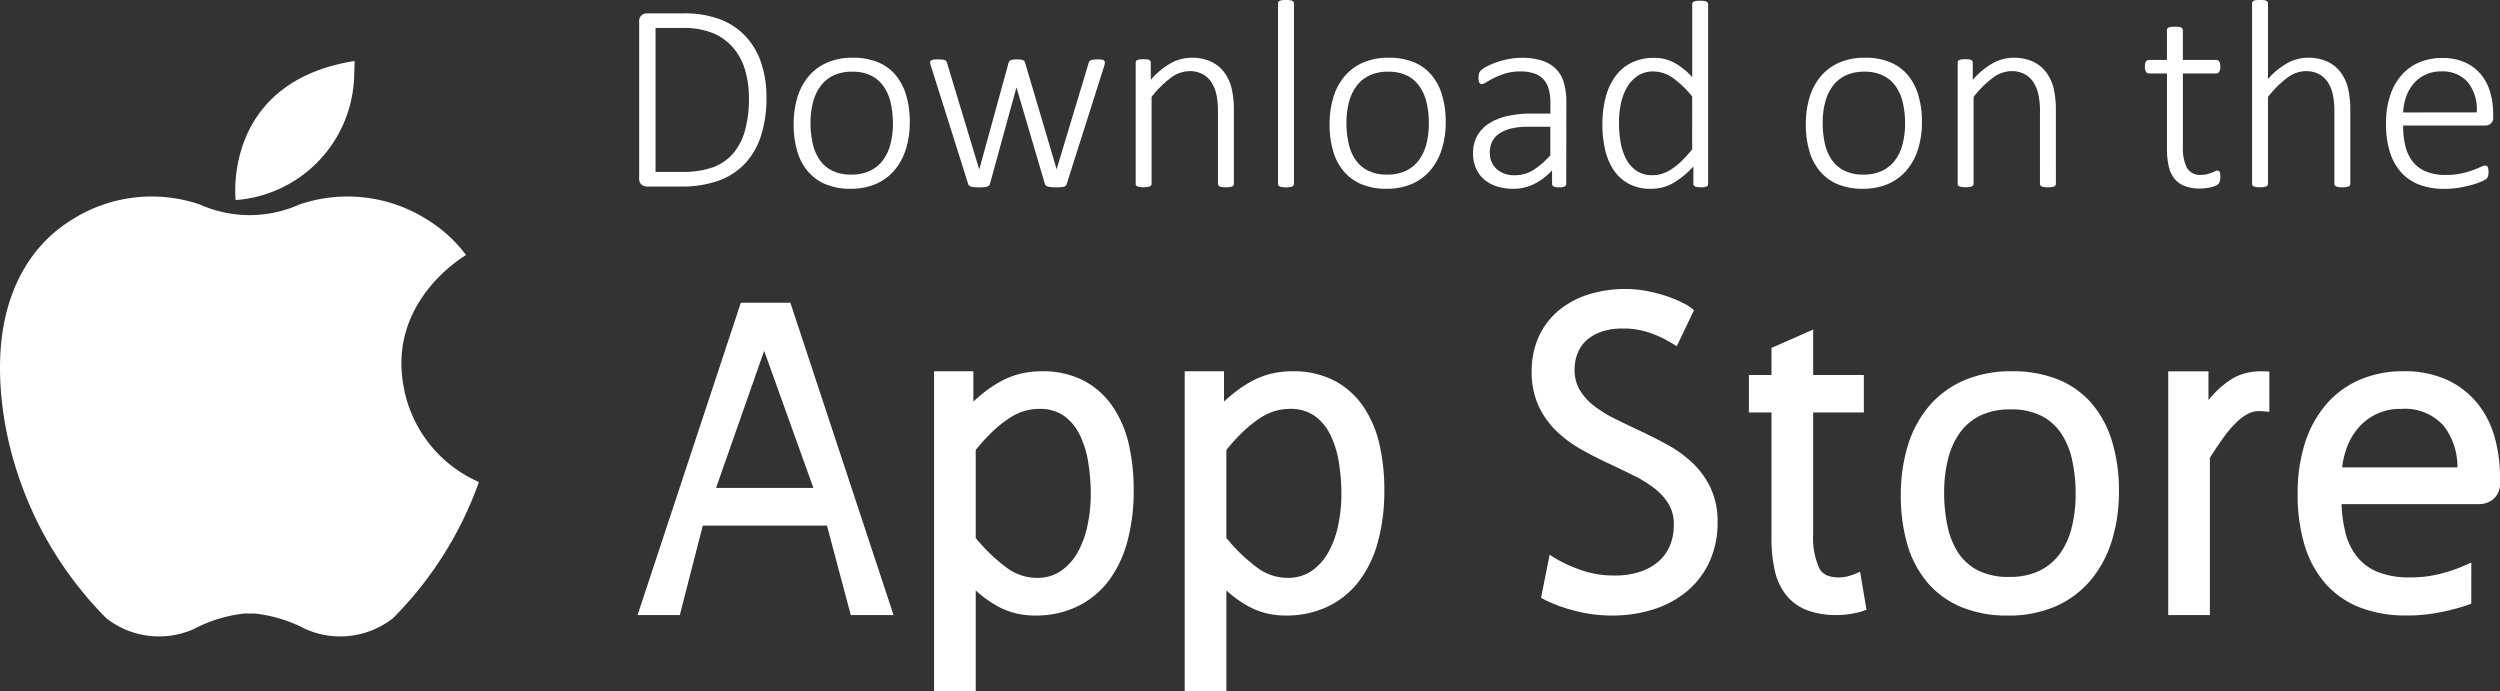 <svg xmlns="http://www.w3.org/2000/svg" width="159.76" height="44.172" viewBox="0 0 159.76 44.172">
  <rect x="0" y="0" width="159.76" height="44.172" fill="#333333" stroke="none"/>
  <g id="Group_51123" data-name="Group 51123" transform="translate(0)">
    <g id="Group_51107" data-name="Group 51107">
      <g id="Group_51106" data-name="Group 51106">
        <g id="Group_51102" data-name="Group 51102" transform="translate(0 3.895)">
          <g id="Group_51101" data-name="Group 51101">
            <g id="Group_51100" data-name="Group 51100" transform="translate(0 8.643)">
              <path id="Path_44697" data-name="Path 44697" d="M-632.514,2638.467c-1.062-5.4,3.632-8.281,3.975-8.484a8.849,8.849,0,0,0-2.4-2.212,9.516,9.516,0,0,0-8.258-1.017l-.061.027a7.781,7.781,0,0,1-6.224,0l-.061-.027a9.516,9.516,0,0,0-8.258,1.017c-2.807,1.75-5.532,5.7-4.149,13.262a23.512,23.512,0,0,0,6.427,12.162,5.463,5.463,0,0,0,5.573.691,9.078,9.078,0,0,1,3.284-1q.3.007.592,0a9.078,9.078,0,0,1,3.284,1,5.464,5.464,0,0,0,5.573-.691,23.412,23.412,0,0,0,5.5-8.709A8.229,8.229,0,0,1-632.514,2638.467Z" transform="translate(658.321 -2626.221)" fill="#fff"/>
            </g>
            <path id="Path_44698" data-name="Path 44698" d="M-584.583,2592.731s-.889-7.54,7.606-8.89l-.034,1.012a8.177,8.177,0,0,1-7.572,7.878Z" transform="translate(599.642 -2583.841)" fill="#fff"/>
          </g>
        </g>
        <g id="Group_51105" data-name="Group 51105" transform="translate(40.848)">
          <g id="Group_51103" data-name="Group 51103">
            <path id="Path_44699" data-name="Path 44699" d="M-449.887,2574.305a7.855,7.855,0,0,1-.351,2.458,4.646,4.646,0,0,1-1.035,1.783,4.358,4.358,0,0,1-1.689,1.086,6.991,6.991,0,0,1-2.4.368h-2.181a.548.548,0,0,1-.316-.115.485.485,0,0,1-.162-.423v-9.988a.486.486,0,0,1,.162-.424.549.549,0,0,1,.316-.115h2.326a6.486,6.486,0,0,1,2.382.385,4.377,4.377,0,0,1,1.625,1.091,4.625,4.625,0,0,1,.988,1.693A6.844,6.844,0,0,1-449.887,2574.305Zm-1.12.051a6.308,6.308,0,0,0-.244-1.792,3.85,3.85,0,0,0-.753-1.423,3.473,3.473,0,0,0-1.287-.937,5,5,0,0,0-1.984-.338h-1.7v9.2h1.71a5.746,5.746,0,0,0,1.911-.278,3.119,3.119,0,0,0,1.3-.859,3.745,3.745,0,0,0,.782-1.467A7.514,7.514,0,0,0-451.007,2574.356Z" transform="translate(458.019 -2568.08)" fill="#fff"/>
            <path id="Path_44700" data-name="Path 44700" d="M-402.207,2586.96a5.773,5.773,0,0,1-.239,1.7,3.878,3.878,0,0,1-.714,1.351,3.254,3.254,0,0,1-1.184.894,3.981,3.981,0,0,1-1.65.32,4.062,4.062,0,0,1-1.586-.286,3.018,3.018,0,0,1-1.137-.821,3.5,3.5,0,0,1-.684-1.3,6.017,6.017,0,0,1-.227-1.719,5.857,5.857,0,0,1,.235-1.7,3.782,3.782,0,0,1,.71-1.347,3.236,3.236,0,0,1,1.184-.886,4.052,4.052,0,0,1,1.659-.315,4.118,4.118,0,0,1,1.586.282,2.933,2.933,0,0,1,1.133.816,3.588,3.588,0,0,1,.684,1.3A5.89,5.89,0,0,1-402.207,2586.96Zm-1.078.094a5.978,5.978,0,0,0-.128-1.257,3.1,3.1,0,0,0-.427-1.057,2.158,2.158,0,0,0-.8-.727,2.651,2.651,0,0,0-1.257-.269,2.683,2.683,0,0,0-1.2.248,2.211,2.211,0,0,0-.825.688,3.019,3.019,0,0,0-.475,1.039,5.173,5.173,0,0,0-.154,1.291,6.1,6.1,0,0,0,.128,1.27,3.053,3.053,0,0,0,.428,1.056,2.133,2.133,0,0,0,.8.718,2.681,2.681,0,0,0,1.257.265,2.691,2.691,0,0,0,1.2-.248,2.223,2.223,0,0,0,.825-.684,2.982,2.982,0,0,0,.475-1.035A5.212,5.212,0,0,0-403.285,2587.055Z" transform="translate(419.498 -2579.162)" fill="#fff"/>
            <path id="Path_44701" data-name="Path 44701" d="M-355.659,2583.522a.436.436,0,0,1-.013.1c-.009.037-.019.078-.03.125l-2.394,7.533a.216.216,0,0,1-.064.111.339.339,0,0,1-.124.069.854.854,0,0,1-.2.034c-.083.005-.181.008-.3.008s-.222,0-.308-.013a1.124,1.124,0,0,1-.209-.039.338.338,0,0,1-.128-.069.216.216,0,0,1-.064-.1l-1.8-6.106-.017-.068-.017.068-1.676,6.106a.2.2,0,0,1-.069.111.377.377,0,0,1-.141.069,1.088,1.088,0,0,1-.218.034c-.085.005-.182.008-.291.008a2.864,2.864,0,0,1-.291-.013,1.111,1.111,0,0,1-.2-.039.3.3,0,0,1-.124-.069.234.234,0,0,1-.06-.1l-2.377-7.533a.665.665,0,0,1-.039-.12.5.5,0,0,1-.013-.1.2.2,0,0,1,.026-.1.154.154,0,0,1,.085-.064.655.655,0,0,1,.154-.03q.094-.009.231-.009a2.711,2.711,0,0,1,.291.013.585.585,0,0,1,.167.039.178.178,0,0,1,.081.068.416.416,0,0,1,.043.1l2.044,6.755.017.059.017-.059,1.856-6.755a.332.332,0,0,1,.047-.1.207.207,0,0,1,.085-.068.555.555,0,0,1,.154-.039,2.071,2.071,0,0,1,.252-.013,1.877,1.877,0,0,1,.239.013.613.613,0,0,1,.154.039.176.176,0,0,1,.085.068.416.416,0,0,1,.043.1l2,6.755.017.059.009-.059,2.035-6.755a.334.334,0,0,1,.047-.1.2.2,0,0,1,.09-.068.637.637,0,0,1,.167-.039,2.488,2.488,0,0,1,.278-.013q.137,0,.222.009a.4.4,0,0,1,.137.034.139.139,0,0,1,.068.064A.245.245,0,0,1-355.659,2583.522Z" transform="translate(385.417 -2579.529)" fill="#fff"/>
            <path id="Path_44702" data-name="Path 44702" d="M-296.176,2590.911a.179.179,0,0,1-.026.094.18.18,0,0,1-.081.068.634.634,0,0,1-.154.042,1.472,1.472,0,0,1-.244.017,1.54,1.54,0,0,1-.252-.017.634.634,0,0,1-.154-.042.182.182,0,0,1-.081-.068.179.179,0,0,1-.026-.094v-4.592a4.992,4.992,0,0,0-.111-1.167,2.312,2.312,0,0,0-.333-.77,1.516,1.516,0,0,0-.569-.5,1.77,1.77,0,0,0-.808-.175,2.027,2.027,0,0,0-1.18.419,6.413,6.413,0,0,0-1.24,1.231v5.55a.181.181,0,0,1-.025.094.182.182,0,0,1-.081.068.636.636,0,0,1-.154.042,1.538,1.538,0,0,1-.252.017,1.475,1.475,0,0,1-.244-.017.719.719,0,0,1-.158-.042.156.156,0,0,1-.081-.068.208.208,0,0,1-.021-.094v-7.739a.207.207,0,0,1,.021-.094.174.174,0,0,1,.081-.073.481.481,0,0,1,.149-.042,1.778,1.778,0,0,1,.235-.013,1.88,1.88,0,0,1,.239.013.394.394,0,0,1,.145.042.18.18,0,0,1,.073.073.207.207,0,0,1,.021.094v1.095a4.8,4.8,0,0,1,1.308-1.078,2.75,2.75,0,0,1,1.274-.333,2.892,2.892,0,0,1,1.283.256,2.27,2.27,0,0,1,.842.692,2.823,2.823,0,0,1,.462,1.018,6.016,6.016,0,0,1,.141,1.4Z" transform="translate(334.178 -2579.162)" fill="#fff"/>
            <path id="Path_44703" data-name="Path 44703" d="M-256.819,2576.491a.178.178,0,0,1-.026.094.178.178,0,0,1-.081.069.655.655,0,0,1-.154.043,1.51,1.51,0,0,1-.252.017,1.445,1.445,0,0,1-.244-.017.746.746,0,0,1-.158-.043.152.152,0,0,1-.081-.069.206.206,0,0,1-.021-.094v-11.527a.206.206,0,0,1,.021-.094.171.171,0,0,1,.081-.073.508.508,0,0,1,.158-.043,1.937,1.937,0,0,1,.244-.013,2.024,2.024,0,0,1,.252.013.457.457,0,0,1,.154.043.2.2,0,0,1,.081.073.178.178,0,0,1,.026.094Z" transform="translate(298.66 -2564.742)" fill="#fff"/>
            <path id="Path_44704" data-name="Path 44704" d="M-234.271,2586.96a5.768,5.768,0,0,1-.239,1.7,3.881,3.881,0,0,1-.714,1.351,3.256,3.256,0,0,1-1.184.894,3.981,3.981,0,0,1-1.65.32,4.062,4.062,0,0,1-1.586-.286,3.021,3.021,0,0,1-1.137-.821,3.5,3.5,0,0,1-.684-1.3,6.017,6.017,0,0,1-.227-1.719,5.859,5.859,0,0,1,.235-1.7,3.776,3.776,0,0,1,.71-1.347,3.233,3.233,0,0,1,1.184-.886,4.053,4.053,0,0,1,1.659-.315,4.12,4.12,0,0,1,1.586.282,2.93,2.93,0,0,1,1.133.816,3.589,3.589,0,0,1,.684,1.3A5.883,5.883,0,0,1-234.271,2586.96Zm-1.077.094a5.986,5.986,0,0,0-.128-1.257,3.091,3.091,0,0,0-.428-1.057,2.155,2.155,0,0,0-.8-.727,2.652,2.652,0,0,0-1.257-.269,2.685,2.685,0,0,0-1.2.248,2.211,2.211,0,0,0-.825.688,3.018,3.018,0,0,0-.475,1.039,5.161,5.161,0,0,0-.154,1.291,6.1,6.1,0,0,0,.128,1.27,3.048,3.048,0,0,0,.427,1.056,2.137,2.137,0,0,0,.8.718,2.682,2.682,0,0,0,1.257.265,2.69,2.69,0,0,0,1.2-.248,2.222,2.222,0,0,0,.825-.684,2.981,2.981,0,0,0,.475-1.035A5.214,5.214,0,0,0-235.349,2587.055Z" transform="translate(285.81 -2579.162)" fill="#fff"/>
            <path id="Path_44705" data-name="Path 44705" d="M-190.783,2590.911a.165.165,0,0,1-.056.133.345.345,0,0,1-.145.068,1.1,1.1,0,0,1-.244.021,1.242,1.242,0,0,1-.248-.021.355.355,0,0,1-.158-.068.165.165,0,0,1-.055-.133v-.863a3.913,3.913,0,0,1-1.15.872,2.938,2.938,0,0,1-1.3.307,3.5,3.5,0,0,1-1.09-.158,2.288,2.288,0,0,1-.817-.453,1.985,1.985,0,0,1-.513-.714,2.368,2.368,0,0,1-.18-.941,2.256,2.256,0,0,1,.265-1.116,2.24,2.24,0,0,1,.753-.791,3.632,3.632,0,0,1,1.172-.475,6.766,6.766,0,0,1,1.522-.158h1.231v-.667a3.394,3.394,0,0,0-.1-.876,1.534,1.534,0,0,0-.334-.637,1.413,1.413,0,0,0-.6-.385,2.747,2.747,0,0,0-.9-.128,3.193,3.193,0,0,0-.923.124,4.559,4.559,0,0,0-.718.278q-.308.154-.509.278a.682.682,0,0,1-.286.124.246.246,0,0,1-.094-.017.155.155,0,0,1-.073-.064.327.327,0,0,1-.043-.12,1.025,1.025,0,0,1-.013-.175,1.276,1.276,0,0,1,.026-.287.465.465,0,0,1,.133-.214,1.685,1.685,0,0,1,.381-.252,4.54,4.54,0,0,1,.629-.269,5.268,5.268,0,0,1,.765-.2,4.449,4.449,0,0,1,.821-.076,4.076,4.076,0,0,1,1.343.192,2.182,2.182,0,0,1,.885.552,2.071,2.071,0,0,1,.483.885,4.484,4.484,0,0,1,.145,1.193Zm-1.018-3.651h-1.411a4.63,4.63,0,0,0-1.077.111,2.271,2.271,0,0,0-.77.325,1.373,1.373,0,0,0-.458.513,1.513,1.513,0,0,0-.149.685,1.39,1.39,0,0,0,.423,1.064,1.676,1.676,0,0,0,1.193.4,2.179,2.179,0,0,0,1.133-.312,5.048,5.048,0,0,0,1.116-.962Z" transform="translate(250.025 -2579.162)" fill="#fff"/>
            <path id="Path_44706" data-name="Path 44706" d="M-149.44,2576.658a.23.23,0,0,1-.021.1.152.152,0,0,1-.077.068.555.555,0,0,1-.141.039,1.448,1.448,0,0,1-.214.013,1.615,1.615,0,0,1-.227-.013.559.559,0,0,1-.145-.039.207.207,0,0,1-.085-.068.177.177,0,0,1-.03-.1v-1.112a5.507,5.507,0,0,1-1.274,1.047,2.824,2.824,0,0,1-1.437.38,2.919,2.919,0,0,1-1.428-.325,2.717,2.717,0,0,1-.962-.881,3.87,3.87,0,0,1-.543-1.3,7.1,7.1,0,0,1-.171-1.586,6.8,6.8,0,0,1,.214-1.774,3.9,3.9,0,0,1,.633-1.347,2.834,2.834,0,0,1,1.035-.855,3.227,3.227,0,0,1,1.428-.3,2.67,2.67,0,0,1,1.283.312,4.512,4.512,0,0,1,1.146.919v-4.66a.207.207,0,0,1,.021-.094.151.151,0,0,1,.081-.068.717.717,0,0,1,.158-.043,1.421,1.421,0,0,1,.244-.017,1.481,1.481,0,0,1,.252.017.634.634,0,0,1,.154.043.174.174,0,0,1,.081.068.179.179,0,0,1,.026.094Zm-1.018-5.584a6.305,6.305,0,0,0-1.236-1.188,2.156,2.156,0,0,0-1.244-.41,1.765,1.765,0,0,0-1.009.282,2.2,2.2,0,0,0-.684.744,3.491,3.491,0,0,0-.385,1.043,5.825,5.825,0,0,0-.12,1.18,7.463,7.463,0,0,0,.1,1.248,3.622,3.622,0,0,0,.351,1.082,2.088,2.088,0,0,0,.658.761,1.749,1.749,0,0,0,1.026.287,2.107,2.107,0,0,0,.6-.086,2.353,2.353,0,0,0,.6-.282,4.322,4.322,0,0,0,.637-.508,8.277,8.277,0,0,0,.705-.774Z" transform="translate(217.747 -2564.908)" fill="#fff"/>
            <path id="Path_44707" data-name="Path 44707" d="M-85.036,2586.96a5.766,5.766,0,0,1-.239,1.7,3.88,3.88,0,0,1-.714,1.351,3.256,3.256,0,0,1-1.184.894,3.981,3.981,0,0,1-1.65.32,4.062,4.062,0,0,1-1.586-.286,3.021,3.021,0,0,1-1.137-.821,3.5,3.5,0,0,1-.684-1.3,6.017,6.017,0,0,1-.227-1.719,5.858,5.858,0,0,1,.235-1.7,3.776,3.776,0,0,1,.71-1.347,3.234,3.234,0,0,1,1.184-.886,4.052,4.052,0,0,1,1.659-.315,4.12,4.12,0,0,1,1.586.282,2.93,2.93,0,0,1,1.133.816,3.587,3.587,0,0,1,.684,1.3A5.882,5.882,0,0,1-85.036,2586.96Zm-1.077.094a5.988,5.988,0,0,0-.128-1.257,3.1,3.1,0,0,0-.428-1.057,2.155,2.155,0,0,0-.8-.727,2.652,2.652,0,0,0-1.257-.269,2.685,2.685,0,0,0-1.2.248,2.211,2.211,0,0,0-.825.688,3.013,3.013,0,0,0-.475,1.039,5.161,5.161,0,0,0-.154,1.291,6.084,6.084,0,0,0,.128,1.27,3.049,3.049,0,0,0,.427,1.056,2.137,2.137,0,0,0,.8.718,2.682,2.682,0,0,0,1.257.265,2.691,2.691,0,0,0,1.2-.248,2.223,2.223,0,0,0,.825-.684,2.982,2.982,0,0,0,.475-1.035A5.213,5.213,0,0,0-86.114,2587.055Z" transform="translate(167.008 -2579.162)" fill="#fff"/>
            <path id="Path_44708" data-name="Path 44708" d="M-38.589,2590.911a.179.179,0,0,1-.026.094.182.182,0,0,1-.081.068.638.638,0,0,1-.154.042,1.476,1.476,0,0,1-.244.017,1.539,1.539,0,0,1-.252-.017.635.635,0,0,1-.154-.042.181.181,0,0,1-.081-.068.179.179,0,0,1-.026-.094v-4.592a5,5,0,0,0-.111-1.167,2.315,2.315,0,0,0-.334-.77,1.515,1.515,0,0,0-.569-.5,1.769,1.769,0,0,0-.808-.175,2.027,2.027,0,0,0-1.18.419,6.4,6.4,0,0,0-1.24,1.231v5.55a.179.179,0,0,1-.026.094.182.182,0,0,1-.081.068.638.638,0,0,1-.154.042,1.54,1.54,0,0,1-.252.017,1.474,1.474,0,0,1-.244-.017.721.721,0,0,1-.158-.042.155.155,0,0,1-.081-.068.207.207,0,0,1-.021-.094v-7.739a.207.207,0,0,1,.021-.094.173.173,0,0,1,.081-.073.483.483,0,0,1,.15-.042,1.774,1.774,0,0,1,.235-.013,1.877,1.877,0,0,1,.239.013.4.4,0,0,1,.145.042.179.179,0,0,1,.073.073.207.207,0,0,1,.021.094v1.095a4.8,4.8,0,0,1,1.308-1.078,2.749,2.749,0,0,1,1.274-.333,2.891,2.891,0,0,1,1.283.256,2.27,2.27,0,0,1,.842.692,2.823,2.823,0,0,1,.462,1.018,6.028,6.028,0,0,1,.141,1.4Z" transform="translate(129.121 -2579.162)" fill="#fff"/>
            <path id="Path_44709" data-name="Path 44709" d="M18.619,2582.705a1.149,1.149,0,0,1-.03.291.38.38,0,0,1-.094.175.627.627,0,0,1-.188.12,1.6,1.6,0,0,1-.286.094,3.033,3.033,0,0,1-.342.06,2.932,2.932,0,0,1-.351.021,2.74,2.74,0,0,1-.975-.154,1.558,1.558,0,0,1-.658-.466,1.948,1.948,0,0,1-.372-.791,4.869,4.869,0,0,1-.115-1.129v-4.814H14.053a.213.213,0,0,1-.188-.107.6.6,0,0,1-.069-.321.945.945,0,0,1,.017-.192.435.435,0,0,1,.051-.137.222.222,0,0,1,.081-.081.217.217,0,0,1,.107-.026h1.154v-1.9a.205.205,0,0,1,.021-.094.17.17,0,0,1,.081-.073.491.491,0,0,1,.158-.043,1.886,1.886,0,0,1,.244-.013,1.97,1.97,0,0,1,.252.013.442.442,0,0,1,.154.043.2.2,0,0,1,.081.073.178.178,0,0,1,.026.094v1.9h2.138a.217.217,0,0,1,.107.026.22.22,0,0,1,.081.081.435.435,0,0,1,.051.137.945.945,0,0,1,.017.192.573.573,0,0,1-.073.321.216.216,0,0,1-.184.107H16.225v4.677a2.857,2.857,0,0,0,.252,1.342.954.954,0,0,0,.919.462,1.507,1.507,0,0,0,.372-.043,2.509,2.509,0,0,0,.295-.094q.128-.051.218-.094a.372.372,0,0,1,.158-.043.172.172,0,0,1,.077.017.128.128,0,0,1,.055.064.5.5,0,0,1,.034.12A1.088,1.088,0,0,1,18.619,2582.705Z" transform="translate(82.422 -2571.418)" fill="#fff"/>
            <path id="Path_44710" data-name="Path 44710" d="M53.661,2576.491a.172.172,0,0,1-.107.163.655.655,0,0,1-.154.043,1.447,1.447,0,0,1-.244.017,1.507,1.507,0,0,1-.252-.017.657.657,0,0,1-.154-.043.178.178,0,0,1-.081-.069.18.18,0,0,1-.025-.094V2571.9a5,5,0,0,0-.111-1.167,2.312,2.312,0,0,0-.334-.77,1.519,1.519,0,0,0-.569-.5,1.769,1.769,0,0,0-.808-.176,2.027,2.027,0,0,0-1.18.419,6.406,6.406,0,0,0-1.24,1.232v5.549a.172.172,0,0,1-.107.163.655.655,0,0,1-.154.043,1.51,1.51,0,0,1-.252.017,1.443,1.443,0,0,1-.244-.017.747.747,0,0,1-.158-.043.153.153,0,0,1-.081-.069.208.208,0,0,1-.021-.094v-11.527a.208.208,0,0,1,.021-.094.172.172,0,0,1,.081-.073.509.509,0,0,1,.158-.043,1.934,1.934,0,0,1,.244-.013,2.025,2.025,0,0,1,.252.013.457.457,0,0,1,.154.043.2.2,0,0,1,.081.073.178.178,0,0,1,.026.094v4.831a4.616,4.616,0,0,1,1.265-1.03,2.715,2.715,0,0,1,1.266-.329,2.881,2.881,0,0,1,1.283.256,2.265,2.265,0,0,1,.842.692,2.82,2.82,0,0,1,.462,1.018,6.027,6.027,0,0,1,.141,1.4Z" transform="translate(55.684 -2564.742)" fill="#fff"/>
            <path id="Path_44711" data-name="Path 44711" d="M96.207,2586.644a.488.488,0,0,1-.163.424.553.553,0,0,1-.316.115H90.452a5.53,5.53,0,0,0,.141,1.3,2.577,2.577,0,0,0,.466,1,2.1,2.1,0,0,0,.847.637,3.27,3.27,0,0,0,1.283.222,4.53,4.53,0,0,0,.966-.094,5.593,5.593,0,0,0,.74-.209q.312-.116.513-.209a.809.809,0,0,1,.287-.094.172.172,0,0,1,.162.107.53.53,0,0,1,.039.141,1.48,1.48,0,0,1,.013.214.76.76,0,0,1-.009.116.936.936,0,0,1-.021.1.369.369,0,0,1-.038.09.448.448,0,0,1-.069.085,1.28,1.28,0,0,1-.265.15,3.92,3.92,0,0,1-.581.213,7.7,7.7,0,0,1-.834.193,5.8,5.8,0,0,1-1.022.085,4.365,4.365,0,0,1-1.591-.269,2.984,2.984,0,0,1-1.163-.795,3.488,3.488,0,0,1-.714-1.3,6.05,6.05,0,0,1-.244-1.8,5.7,5.7,0,0,1,.252-1.761,3.76,3.76,0,0,1,.723-1.322,3.115,3.115,0,0,1,1.133-.829,3.674,3.674,0,0,1,1.475-.286,3.463,3.463,0,0,1,1.488.291,2.835,2.835,0,0,1,1.013.782,3.16,3.16,0,0,1,.581,1.142,5,5,0,0,1,.184,1.368Zm-1.052-.3a2.782,2.782,0,0,0-.564-1.924,2.133,2.133,0,0,0-1.719-.693,2.229,2.229,0,0,0-1.766.8,2.558,2.558,0,0,0-.466.834,3.577,3.577,0,0,0-.188.987Z" transform="translate(22.27 -2579.162)" fill="#fff"/>
          </g>
          <g id="Group_51104" data-name="Group 51104" transform="translate(18.842 23.726)">
            <path id="Path_44712" data-name="Path 44712" d="M-353.166,2685.812a7.167,7.167,0,0,0-1.011-2.427,5.171,5.171,0,0,0-1.848-1.683,5.643,5.643,0,0,0-2.722-.618,5.725,5.725,0,0,0-1.385.163,5.32,5.32,0,0,0-1.279.508,7.967,7.967,0,0,0-1.212.836q-.239.2-.49.428v-1.936h-2.512v20.446h2.662v-6.437q.18.159.353.3a7.023,7.023,0,0,0,1.075.722,4.807,4.807,0,0,0,1.135.438,5.23,5.23,0,0,0,1.232.141,6.138,6.138,0,0,0,2.7-.579,5.531,5.531,0,0,0,2-1.64,7.34,7.34,0,0,0,1.2-2.527,12.381,12.381,0,0,0,.4-3.261A13.069,13.069,0,0,0-353.166,2685.812Zm-2.657,5.139a5.982,5.982,0,0,1-.637,1.726,3.5,3.5,0,0,1-1.078,1.18,2.663,2.663,0,0,1-1.54.429,3.228,3.228,0,0,1-1.909-.651,10.944,10.944,0,0,1-1.976-1.9v-5.621a12.032,12.032,0,0,1,1.1-1.2,7.5,7.5,0,0,1,1.066-.847,3.7,3.7,0,0,1,.948-.446,3.391,3.391,0,0,1,.94-.133,2.67,2.67,0,0,1,1.551.419,3.179,3.179,0,0,1,1.006,1.167,6.012,6.012,0,0,1,.567,1.762,12.736,12.736,0,0,1,.175,2.132A9.574,9.574,0,0,1-355.823,2690.951Z" transform="translate(365.625 -2681.084)" fill="#fff"/>
            <path id="Path_44713" data-name="Path 44713" d="M-274.623,2685.812a7.179,7.179,0,0,0-1.012-2.427,5.163,5.163,0,0,0-1.847-1.683,5.644,5.644,0,0,0-2.722-.618,5.73,5.73,0,0,0-1.386.163,5.331,5.331,0,0,0-1.279.508,7.983,7.983,0,0,0-1.211.836q-.239.2-.491.428v-1.936h-2.512v20.446h2.663v-6.437c.12.106.237.206.352.3a7.081,7.081,0,0,0,1.076.722,4.793,4.793,0,0,0,1.134.438,5.236,5.236,0,0,0,1.232.141,6.14,6.14,0,0,0,2.7-.579,5.54,5.54,0,0,0,2-1.64,7.34,7.34,0,0,0,1.2-2.527,12.411,12.411,0,0,0,.4-3.261A13.108,13.108,0,0,0-274.623,2685.812Zm-2.658,5.139a5.985,5.985,0,0,1-.637,1.726,3.492,3.492,0,0,1-1.077,1.18,2.662,2.662,0,0,1-1.54.429,3.228,3.228,0,0,1-1.909-.651,10.919,10.919,0,0,1-1.977-1.9v-5.621a11.882,11.882,0,0,1,1.1-1.2,7.433,7.433,0,0,1,1.066-.847,3.682,3.682,0,0,1,.948-.446,3.383,3.383,0,0,1,.94-.133,2.668,2.668,0,0,1,1.55.419,3.169,3.169,0,0,1,1.006,1.167,6.012,6.012,0,0,1,.568,1.762,12.733,12.733,0,0,1,.174,2.132A9.57,9.57,0,0,1-277.281,2690.951Z" transform="translate(303.1 -2681.084)" fill="#fff"/>
            <path id="Path_44714" data-name="Path 44714" d="M-50.448,2683.172a5.616,5.616,0,0,0-2.16-1.558,7.712,7.712,0,0,0-2.959-.53,7.583,7.583,0,0,0-3.1.595,6.141,6.141,0,0,0-2.242,1.677,7.12,7.12,0,0,0-1.332,2.525,10.791,10.791,0,0,0-.433,3.121,11.081,11.081,0,0,0,.417,3.15,6.617,6.617,0,0,0,1.291,2.44,5.759,5.759,0,0,0,2.164,1.563,7.609,7.609,0,0,0,2.962.539,7.46,7.46,0,0,0,3.085-.6,6.183,6.183,0,0,0,2.241-1.692,7.292,7.292,0,0,0,1.338-2.529,10.62,10.62,0,0,0,.441-3.124,10.834,10.834,0,0,0-.425-3.137A6.763,6.763,0,0,0-50.448,2683.172Zm-1.054,5.739a8.778,8.778,0,0,1-.257,2.179,4.831,4.831,0,0,1-.765,1.672,3.5,3.5,0,0,1-1.294,1.072,4.319,4.319,0,0,1-1.916.392,4.322,4.322,0,0,1-2.01-.417A3.341,3.341,0,0,1-59,2692.69a4.956,4.956,0,0,1-.69-1.71,10.342,10.342,0,0,1-.216-2.145,8.709,8.709,0,0,1,.257-2.165,4.913,4.913,0,0,1,.766-1.681,3.472,3.472,0,0,1,1.293-1.077,4.321,4.321,0,0,1,1.915-.392,4.261,4.261,0,0,1,2.008.423,3.382,3.382,0,0,1,1.256,1.134,5.036,5.036,0,0,1,.691,1.712A10.15,10.15,0,0,1-51.5,2688.911Z" transform="translate(124.454 -2681.084)" fill="#fff"/>
          </g>
        </g>
        <path id="Path_44715" data-name="Path 44715" d="M-448.761,2659.6h-3.166l-6.6,19.96h2.7l1.469-5.72h7.935l1.522,5.72h2.734Zm-4.748,11.834,3.072-8.761,3.147,8.761Z" transform="translate(499.269 -2640.254)" fill="#fff"/>
        <path id="Path_44716" data-name="Path 44716" d="M-166.9,2668.059a5.364,5.364,0,0,0-1.131-1.589,7.568,7.568,0,0,0-1.557-1.15c-.553-.311-1.125-.6-1.7-.873s-1.122-.531-1.665-.8a8.143,8.143,0,0,1-1.393-.849,3.734,3.734,0,0,1-.931-1.024,2.527,2.527,0,0,1-.329-1.325,2.771,2.771,0,0,1,.188-1.016,2.212,2.212,0,0,1,.549-.814,2.713,2.713,0,0,1,.948-.561,4.121,4.121,0,0,1,1.4-.215,5.045,5.045,0,0,1,1.482.2,6.625,6.625,0,0,1,1.144.458c.329.174.6.332.818.471l1.1-2.3a2.971,2.971,0,0,0-.693-.454,7.328,7.328,0,0,0-1.074-.449,9.7,9.7,0,0,0-1.253-.323,7.1,7.1,0,0,0-1.331-.128,7.853,7.853,0,0,0-2.4.352,5.59,5.59,0,0,0-1.917,1.039,4.729,4.729,0,0,0-1.259,1.673,5.3,5.3,0,0,0-.445,2.2,5.17,5.17,0,0,0,.432,2.186,5.384,5.384,0,0,0,1.122,1.6,7.66,7.66,0,0,0,1.54,1.158c.55.315,1.12.612,1.7.882s1.119.531,1.657.794a8.3,8.3,0,0,1,1.38.843,3.686,3.686,0,0,1,.923,1.016,2.53,2.53,0,0,1,.329,1.325,3.336,3.336,0,0,1-.27,1.379,2.763,2.763,0,0,1-.748,1,3.482,3.482,0,0,1-1.179.635,5.04,5.04,0,0,1-1.552.227,6.319,6.319,0,0,1-1.851-.244,9.15,9.15,0,0,1-1.392-.544,8.461,8.461,0,0,1-.944-.543l-.549,2.756a8.451,8.451,0,0,0,1.152.518,10.8,10.8,0,0,0,1.538.432,9.1,9.1,0,0,0,1.85.182,8.641,8.641,0,0,0,2.664-.4,6.314,6.314,0,0,0,2.149-1.174,5.386,5.386,0,0,0,1.424-1.89,5.984,5.984,0,0,0,.506-2.5A5.078,5.078,0,0,0-166.9,2668.059Z" transform="translate(276.229 -2636.849)" fill="#fff"/>
        <path id="Path_44717" data-name="Path 44717" d="M-103.537,2683.64a3.829,3.829,0,0,1-.466.148,2.223,2.223,0,0,1-.547.062c-.821,0-1.1-.335-1.236-.586a4.659,4.659,0,0,1-.391-2.155v-7.8h3.239v-2.391h-3.239v-2.907l-2.662,1.174v1.733h-1.445v2.391h1.445v8.04a9.025,9.025,0,0,0,.215,2.089,3.858,3.858,0,0,0,.742,1.567,3.176,3.176,0,0,0,1.34.951,5.26,5.26,0,0,0,1.872.3,5.83,5.83,0,0,0,.669-.041,5.917,5.917,0,0,0,.651-.114,3.259,3.259,0,0,0,.582-.192l-.411-2.423C-103.274,2683.532-103.395,2683.584-103.537,2683.64Z" transform="translate(222.045 -2646.952)" fill="#fff"/>
        <path id="Path_44718" data-name="Path 44718" d="M27.153,2681.085h-.111a4.122,4.122,0,0,0-.984.118,3.355,3.355,0,0,0-1.014.457,5.832,5.832,0,0,0-1.028.887q-.161.171-.332.376v-1.837H21.113v15.579h2.663v-10.051c.348-.553.67-1.029.959-1.414a6.611,6.611,0,0,1,.846-.953,2.806,2.806,0,0,1,.706-.483,1.505,1.505,0,0,1,.622-.136c.062,0,.126,0,.2.009l.467.034V2681.1Z" transform="translate(117.445 -2657.358)" fill="#fff"/>
        <path id="Path_44719" data-name="Path 44719" d="M72.775,2693.309c-.06.024-.124.052-.194.084-.224.1-.516.224-.87.355a9.534,9.534,0,0,1-1.245.352,7.528,7.528,0,0,1-1.608.156,5.355,5.355,0,0,1-2.087-.357,3.274,3.274,0,0,1-1.318-.989,4.128,4.128,0,0,1-.74-1.588,8.853,8.853,0,0,1-.228-1.75h8.845a1.392,1.392,0,0,0,.809-.284,1.262,1.262,0,0,0,.469-1.1v-.361a9.279,9.279,0,0,0-.34-2.527,6.018,6.018,0,0,0-1.1-2.165,5.449,5.449,0,0,0-1.937-1.5,6.553,6.553,0,0,0-2.805-.553,6.943,6.943,0,0,0-2.77.54A5.946,5.946,0,0,0,63.5,2683.2a7.084,7.084,0,0,0-1.357,2.477,10.515,10.515,0,0,0-.465,3.235,11.127,11.127,0,0,0,.449,3.306,6.6,6.6,0,0,0,1.348,2.457,5.713,5.713,0,0,0,2.214,1.515,8.155,8.155,0,0,0,2.958.5,10.654,10.654,0,0,0,1.876-.158,14.352,14.352,0,0,0,1.515-.35c.279-.083.523-.166.735-.249Zm-7.99-7.246a4.109,4.109,0,0,1,.741-1.328,3.489,3.489,0,0,1,2.776-1.246A3.316,3.316,0,0,1,71,2684.557a4.239,4.239,0,0,1,.887,2.669H64.518A5.87,5.87,0,0,1,64.785,2686.064Z" transform="translate(85.151 -2657.358)" fill="#fff"/>
      </g>
    </g>
  </g>
</svg>
